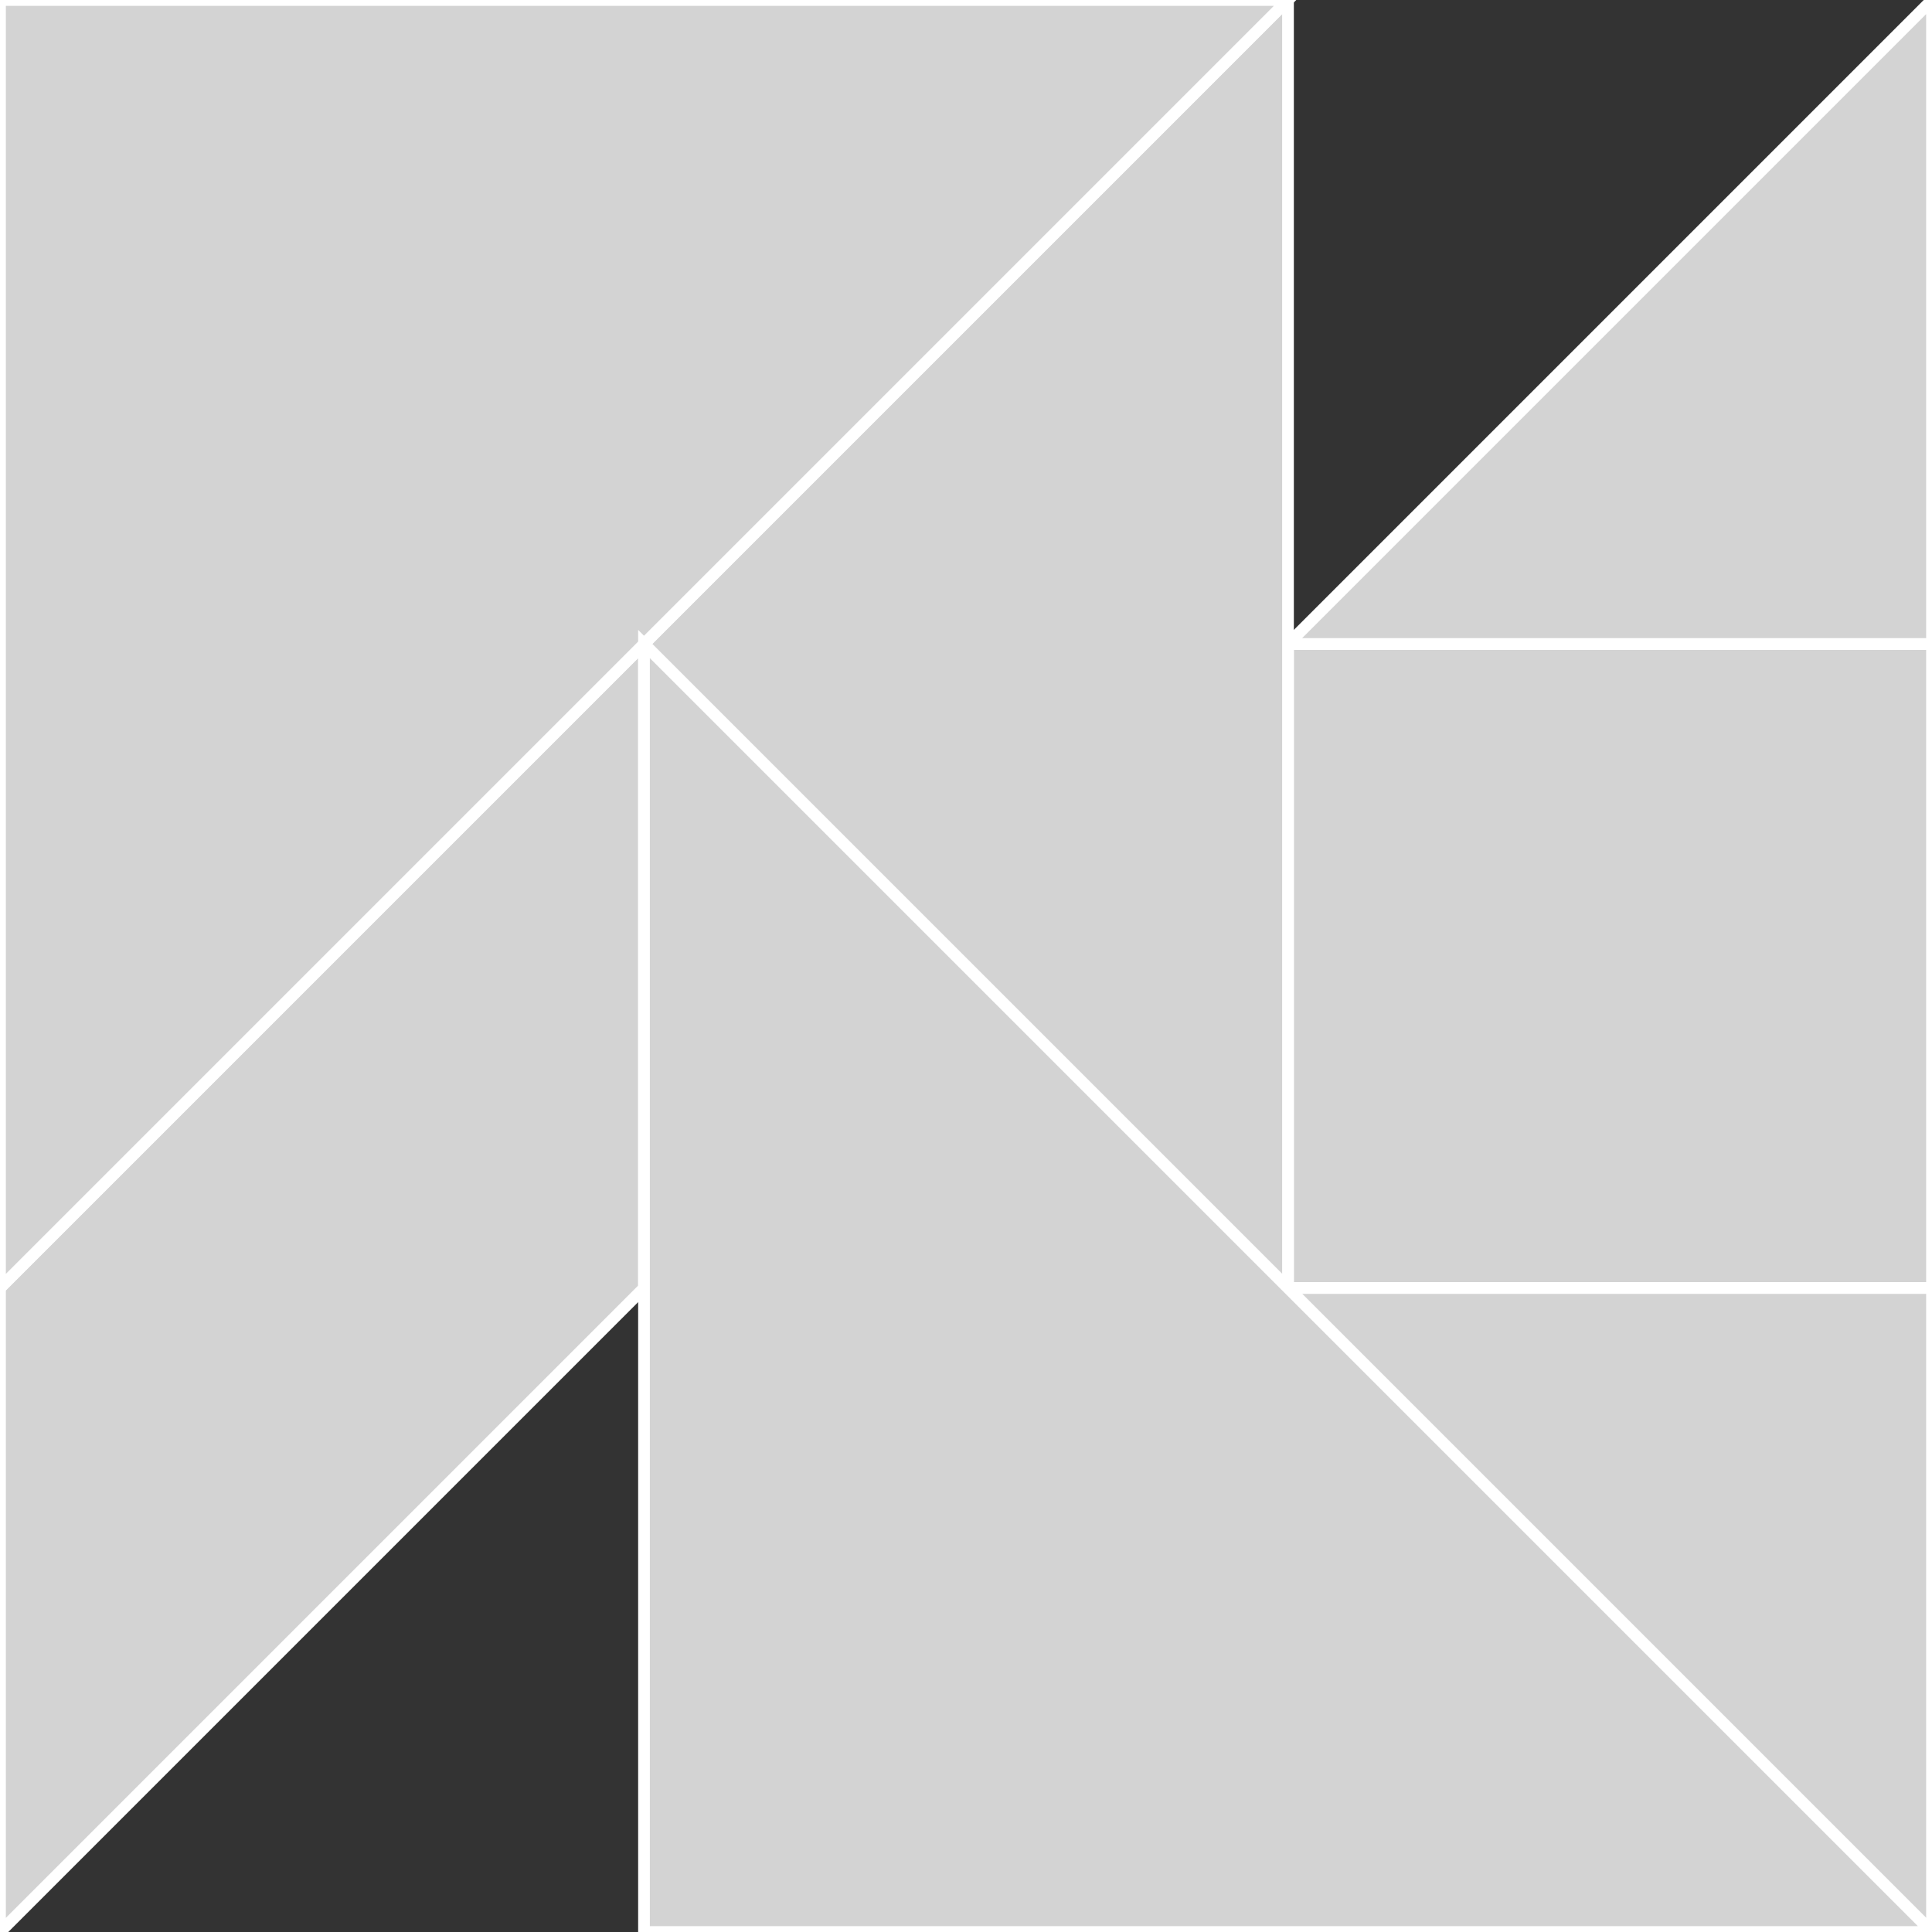 <?xml version="1.0" encoding="utf-8" ?>
<svg baseProfile="full" height="165" version="1.1" width="165" xmlns="http://www.w3.org/2000/svg" xmlns:ev="http://www.w3.org/2001/xml-events" xmlns:xlink="http://www.w3.org/1999/xlink"><rect width="100%" height="100%" fill="#333333" stroke="none"/><defs /><polygon fill="lightgray"  id="1" points="165.0,110.0 165.0,55.0 110.0,55.0 110.0,110.0" stroke = "white" strokewidth = "1" /><polygon fill="lightgray"  id="2" points="55.0,110.0 55.0,55.0 0.0,110.0 0.0,165.0" stroke = "white" strokewidth = "1" /><polygon fill="lightgray"  id="3" points="165.0,55.0 110.0,55.0 165.0,0.0" stroke = "white" strokewidth = "1" /><polygon fill="lightgray"  id="4" points="165.0,165.0 165.0,110.0 110.0,110.0" stroke = "white" strokewidth = "1" /><polygon fill="lightgray"  id="5" points="110.0,110.0 55.0,55.0 110.0,0.0" stroke = "white" strokewidth = "1" /><polygon fill="lightgray"  id="6" points="0.0,110.0 110.0,0.0 0.0,0.0" stroke = "white" strokewidth = "1" /><polygon fill="lightgray"  id="7" points="55.0,165.0 165.0,165.0 55.0,55.0" stroke = "white" strokewidth = "1" /></svg>